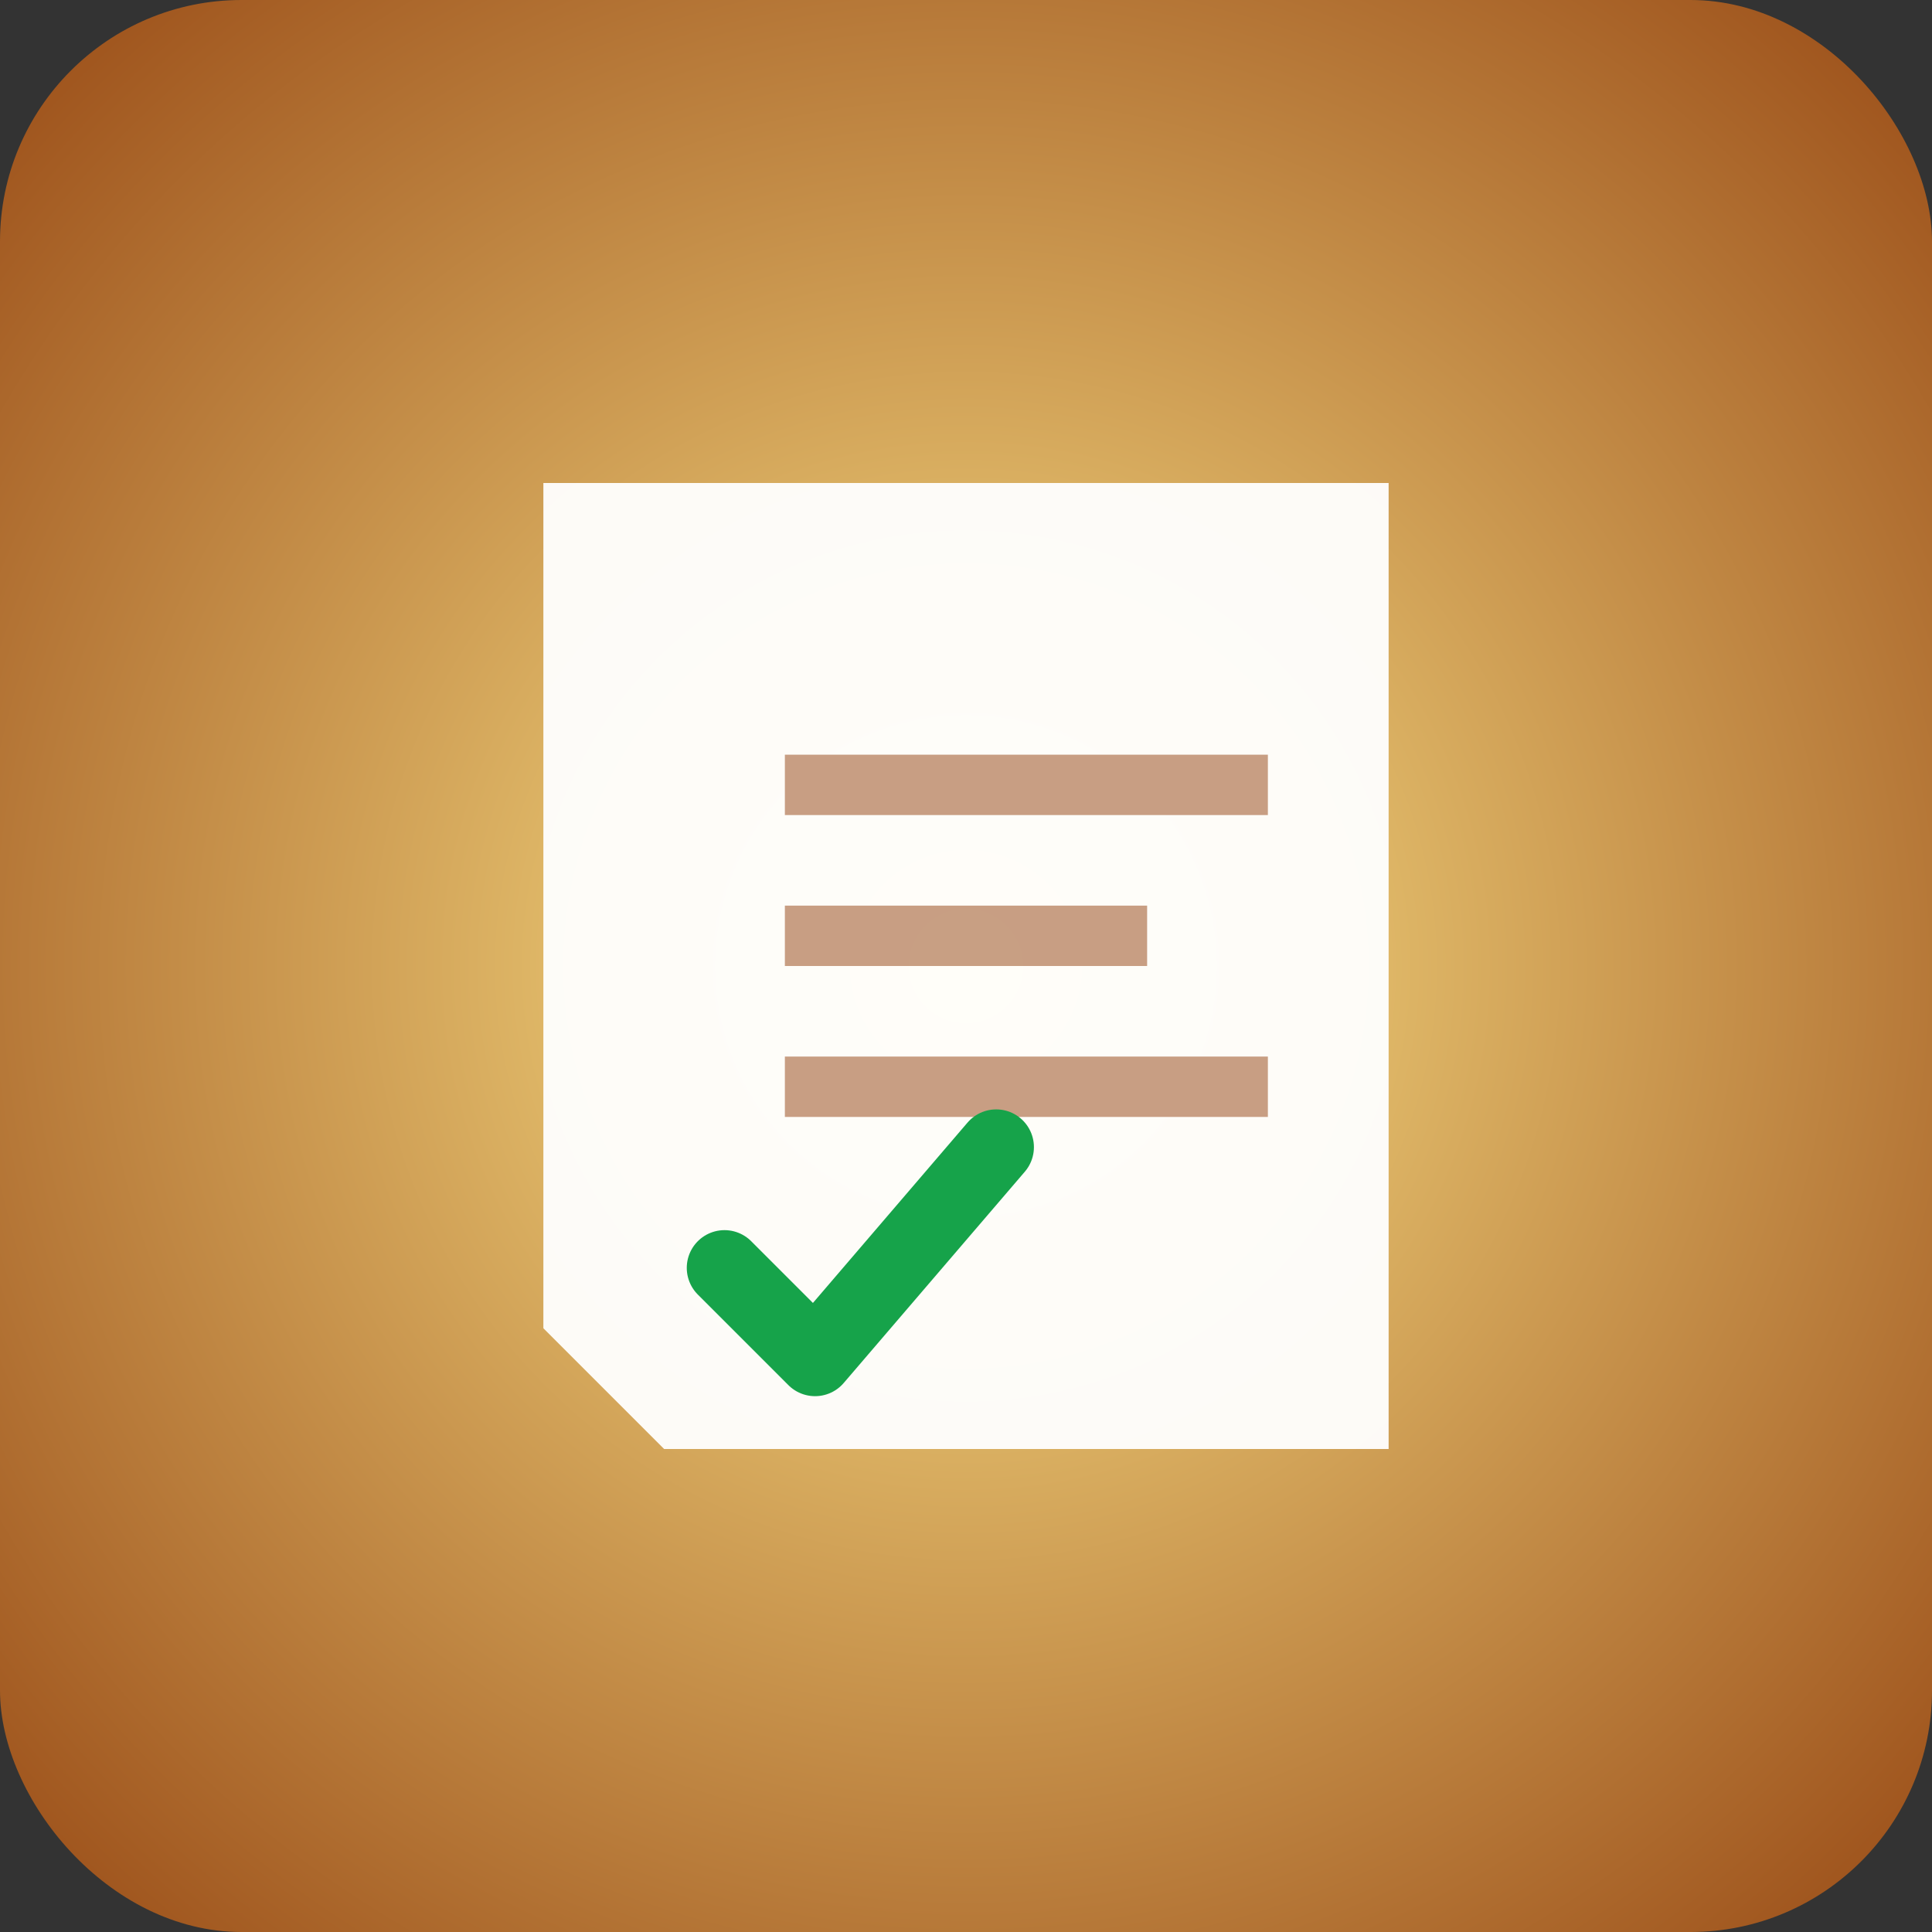 <svg xmlns="http://www.w3.org/2000/svg" viewBox="0 0 512 512">
  <rect x="0" y="0" width="512" height="512" fill="#333333" stroke="none"/>
  <defs><radialGradient id="g" cx="50%" cy="50%" r="75%"><stop offset="0%" stop-color="#fde68a"/><stop offset="100%" stop-color="#92400e"/></radialGradient></defs>
  <rect width="512" height="512" rx="64" fill="url(#g)"/>
  <path d="M144 128h224v256H176l-32-32z" fill="#fff" opacity=".95"/>
  <path d="M208 208h128M208 248h96M208 288h128" stroke="#92400e" stroke-width="16" opacity=".5"/>
  <path d="M192 336l24 24 48-56" stroke="#16a34a" stroke-width="20" fill="none" stroke-linecap="round" stroke-linejoin="round"/>
</svg>
